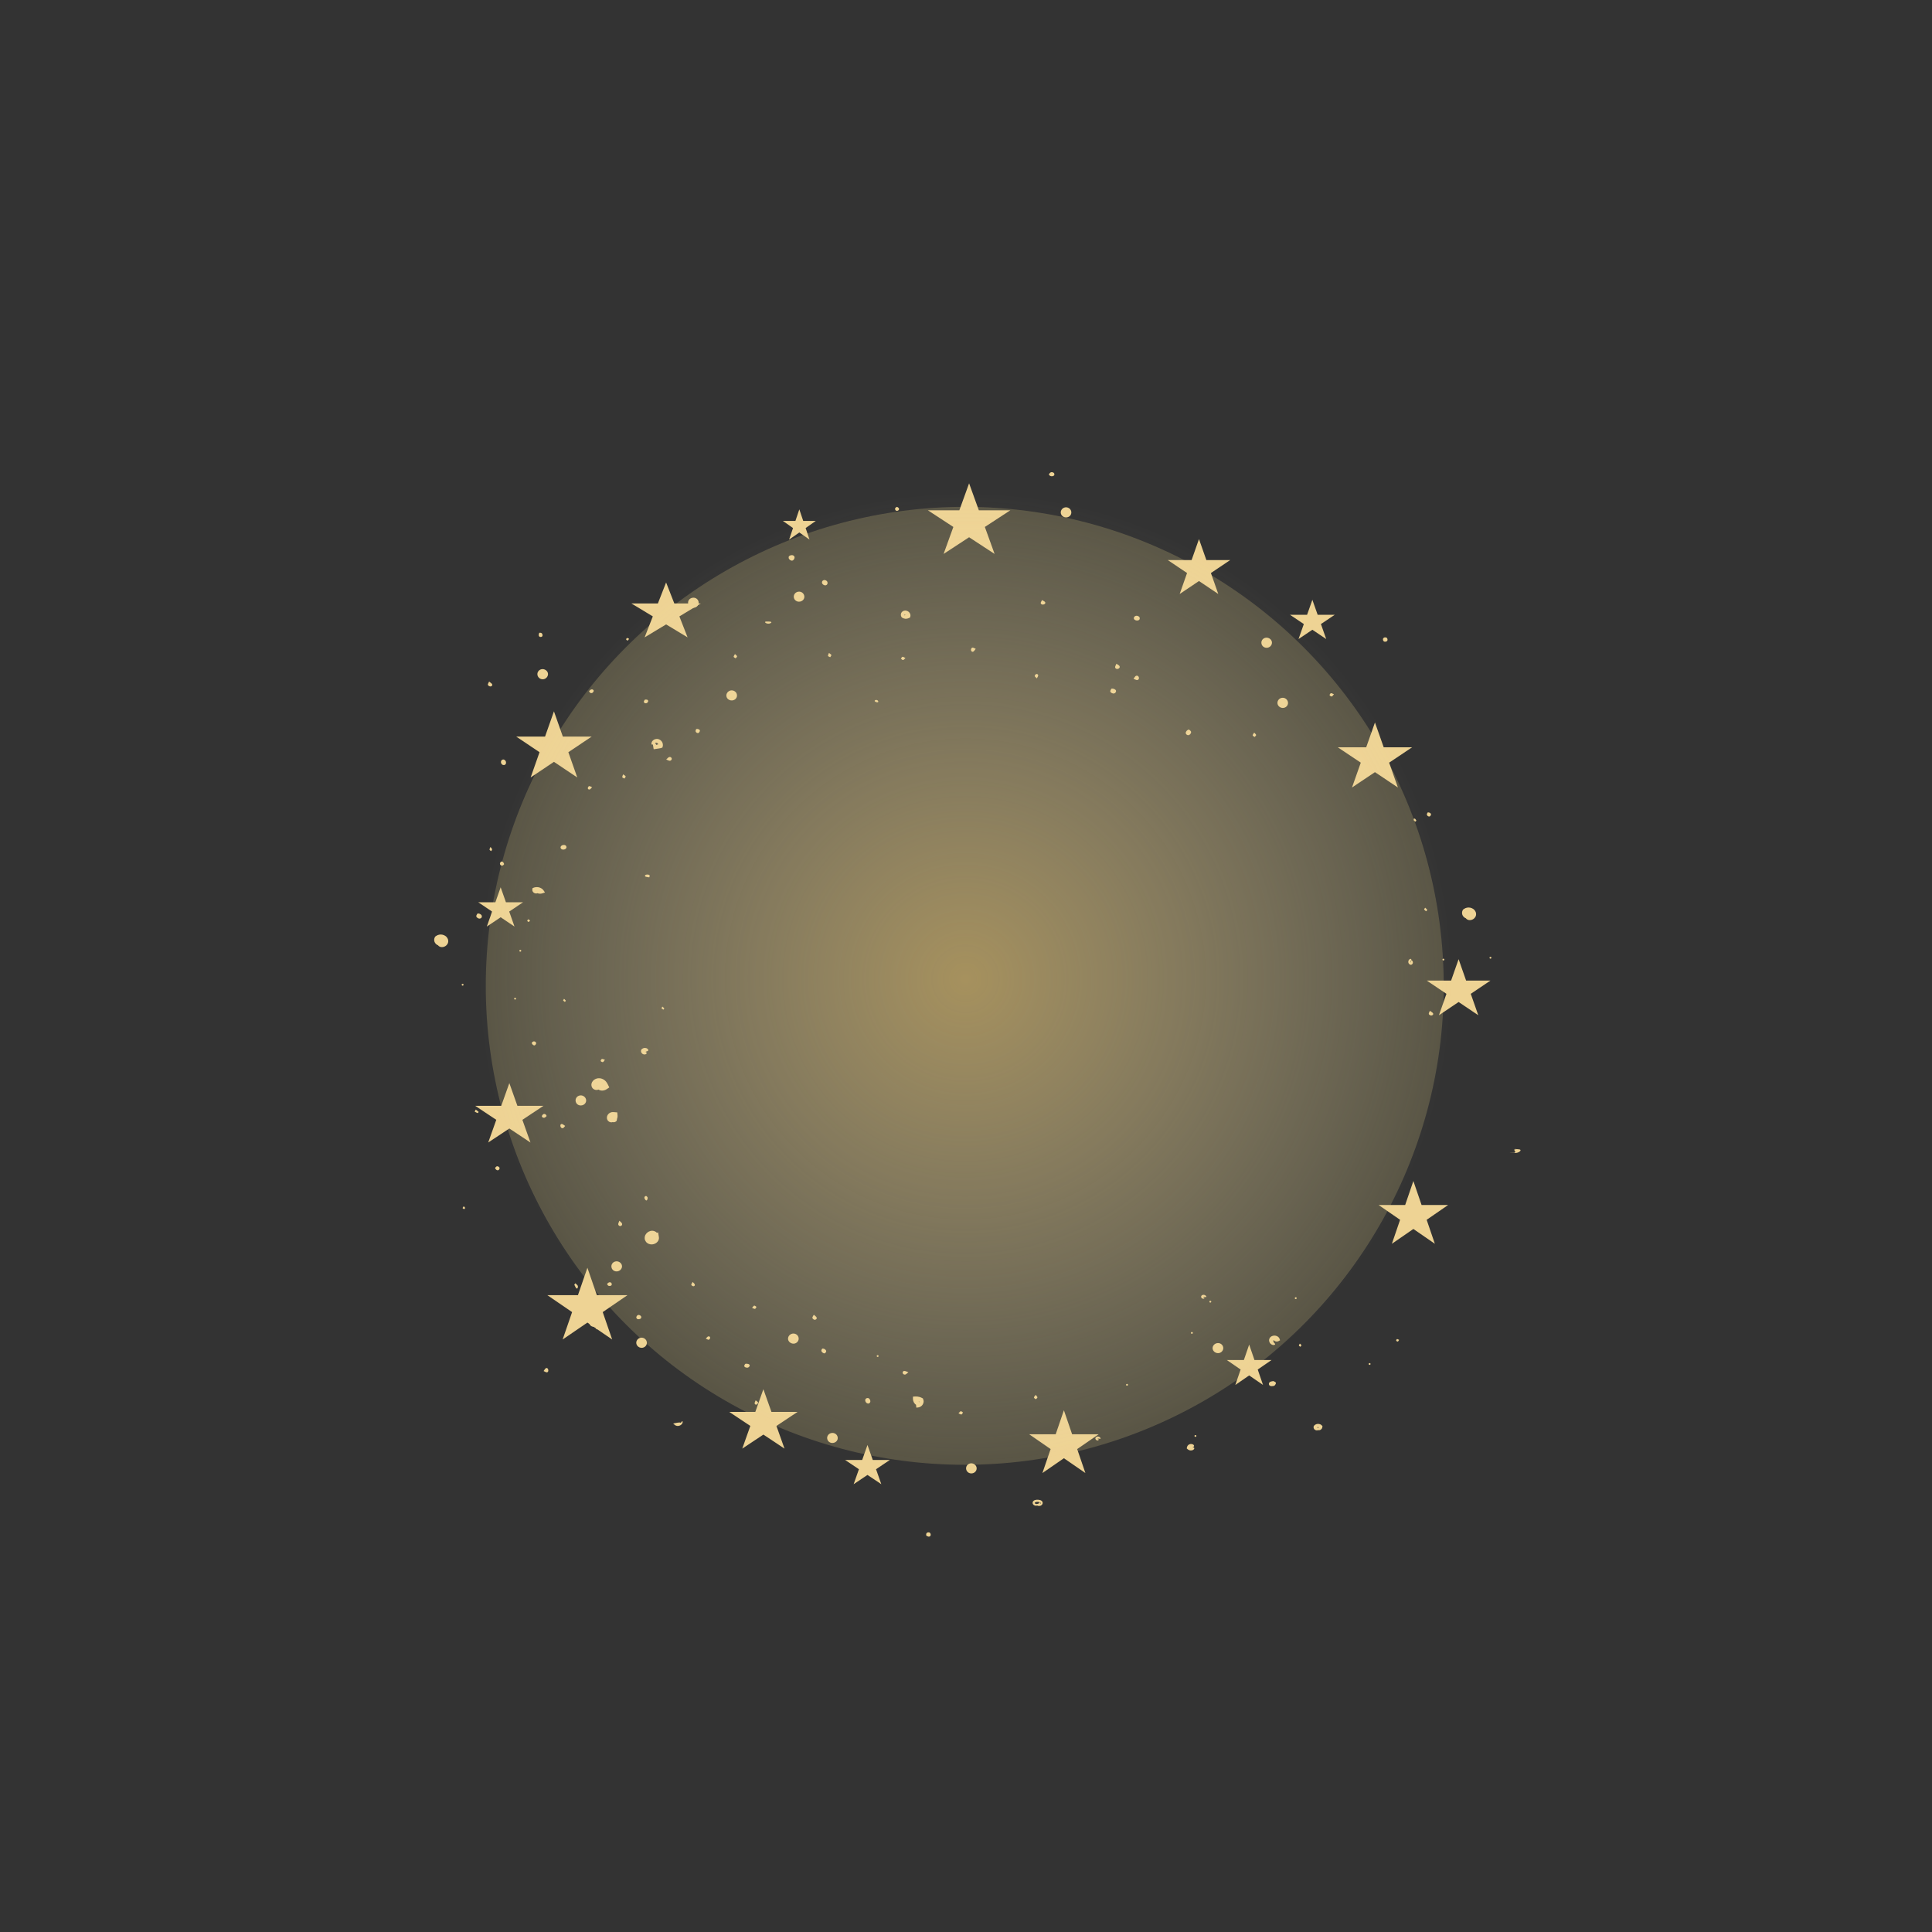 <svg width="1559" height="1559" viewBox="0 0 1559 1559" fill="none" xmlns="http://www.w3.org/2000/svg">
<rect x="0" y="0" width="1559" height="1559" fill="#333333" stroke="none"/>
<circle opacity="0.19" cx="778.5" cy="795.5" r="386.5" fill="#FFEB97"/>
<path d="M1008 1085L1012.27 1097.44H1026.07L1014.9 1105.12L1019.17 1117.56L1008 1109.88L996.832 1117.56L1001.1 1105.12L989.93 1097.44H1003.73L1008 1085Z" fill="#EED394"/>
<path d="M645 411L648.143 420.328H658.315L650.086 426.093L653.229 435.422L645 429.657L636.771 435.422L639.914 426.093L631.685 420.328H641.857L645 411Z" fill="#EED394"/>
<path d="M616 1121L622.511 1139.31H643.581L626.535 1150.63L633.046 1168.94L616 1157.62L598.954 1168.94L605.465 1150.63L588.419 1139.31H609.489L616 1121Z" fill="#EED394"/>
<path d="M1140.5 953L1147.12 972.348H1168.56L1151.22 984.305L1157.84 1003.65L1140.5 991.695L1123.16 1003.65L1129.78 984.305L1112.44 972.348H1133.88L1140.5 953Z" fill="#EED394"/>
<path d="M858.5 1138L865.123 1157.35H886.556L869.217 1169.3L875.84 1188.65L858.5 1176.7L841.16 1188.65L847.783 1169.3L830.444 1157.35H851.877L858.5 1138Z" fill="#EED394"/>
<path d="M967.5 435L973.45 451.929L992.703 451.929L977.127 462.392L983.076 479.321L967.5 468.858L951.924 479.321L957.873 462.392L942.297 451.929L961.55 451.929L967.5 435Z" fill="#EED394"/>
<path d="M1177 774L1183.06 791.275H1202.68L1186.81 801.951L1192.87 819.225L1177 808.549L1161.13 819.225L1167.19 801.951L1151.32 791.275H1170.94L1177 774Z" fill="#EED394"/>
<path d="M1109.5 583L1116.57 603.039L1139.46 603.039L1120.94 615.423L1128.02 635.461L1109.5 623.077L1090.98 635.461L1098.06 615.423L1079.54 603.039L1102.43 603.039L1109.5 583Z" fill="#EED394"/>
<path d="M782 390L789.858 411.766H815.287L794.714 425.218L802.572 446.984L782 433.532L761.428 446.984L769.286 425.218L748.713 411.766H774.142L782 390Z" fill="#EED394"/>
<path d="M537.5 470L544.123 486.929L565.556 486.929L548.217 497.392L554.84 514.321L537.5 503.858L520.16 514.321L526.783 497.392L509.444 486.929L530.877 486.929L537.5 470Z" fill="#EED394"/>
<path d="M700 1166L704.266 1178.09L718.07 1178.09L706.902 1185.57L711.168 1197.66L700 1190.18L688.832 1197.66L693.098 1185.57L681.93 1178.09L695.734 1178.09L700 1166Z" fill="#EED394"/>
<path d="M1059 484L1063.27 496.092L1077.07 496.092L1065.9 503.566L1070.17 515.658L1059 508.184L1047.83 515.658L1052.1 503.566L1040.93 496.092L1054.73 496.092L1059 484Z" fill="#EED394"/>
<path d="M474 1023L481.633 1045.11H506.336L486.351 1058.78L493.985 1080.89L474 1067.22L454.015 1080.89L461.649 1058.78L441.664 1045.11H466.367L474 1023Z" fill="#EED394"/>
<path d="M447 574L454.184 594.384H477.434L458.625 606.982L465.809 627.366L447 614.768L428.191 627.366L435.375 606.982L416.566 594.384H439.816L447 574Z" fill="#EED394"/>
<path d="M404 716L408.266 728.092L422.07 728.092L410.902 735.566L415.168 747.658L404 740.184L392.832 747.658L397.098 735.566L385.93 728.092L399.734 728.092L404 716Z" fill="#EED394"/>
<path d="M411 874L417.511 892.311H438.581L421.535 903.628L428.046 921.939L411 910.622L393.954 921.939L400.465 903.628L383.419 892.311H404.489L411 874Z" fill="#EED394"/>
<path d="M838.784 1211.84C838.905 1211.84 839.046 1212.11 839.207 1212.63C839.248 1212.72 839.288 1212.95 839.328 1213.18C839.349 1213.29 839.369 1213.43 839.389 1213.56C839.328 1213.66 839.187 1213.71 839.066 1213.81C838.482 1214.19 838.28 1214.34 837.736 1214.61C836.869 1215.11 834.893 1215.45 833.663 1213.92C833.018 1213.16 833.119 1211.81 833.986 1211.1C834.812 1210.41 835.719 1210.28 836.566 1210.2C837.433 1210.15 838.24 1210.24 839.026 1210.41C839.792 1210.59 840.8 1211.01 841.224 1211.98C841.647 1212.95 841.143 1213.92 840.619 1214.4C840.074 1214.92 839.369 1215.18 838.744 1215.22C837.514 1215.26 836.748 1214.82 836.264 1214.53C835.78 1214.23 835.558 1214 835.619 1213.9C835.679 1213.79 836.002 1213.81 836.526 1213.9C837.05 1213.98 837.836 1214.15 838.582 1214C839.248 1213.92 839.994 1213.01 839.671 1212.63C839.55 1212.19 837.937 1211.86 836.707 1211.96C836.082 1212 835.457 1212.17 835.215 1212.38C834.994 1212.55 834.933 1212.82 835.094 1213.05C835.478 1213.66 836.465 1213.77 837.272 1213.49C837.635 1213.39 838.219 1213.12 838.3 1213.14C838.421 1213.14 838.482 1213.08 838.461 1212.99C838.482 1212.91 838.502 1212.84 838.522 1212.68C838.603 1212.15 838.683 1211.86 838.824 1211.84H838.784Z" fill="#EED394"/>
<path d="M493.699 902.832C493.84 902.794 493.961 902.756 494.122 902.718C494.183 902.699 494.243 902.68 494.324 902.641C494.324 902.641 494.385 902.603 494.445 902.527C494.506 902.451 494.506 902.336 494.506 902.413C494.485 902.489 494.626 902.718 494.606 902.68L492.328 903.519C491.804 902.966 491.38 902.26 491.118 901.459L494.647 901.993C494.647 901.993 494.647 902.107 494.687 902.184C494.747 902.336 494.868 902.413 494.788 902.355C494.727 902.279 494.526 902.298 494.425 902.203C494.284 902.393 494.788 902.012 494.727 902.012C494.727 902.012 494.667 902.241 494.687 902.336C494.566 902.641 495.131 903.061 495.252 903.5C495.372 903.958 495.695 904.396 495.131 904.949C494.727 905.426 493.8 905.808 492.691 905.598C492.126 905.484 491.522 905.236 490.937 904.721C490.655 904.473 490.372 904.129 490.171 903.729C490.11 903.633 490.07 903.519 490.03 903.404L489.969 903.233L489.929 903.156V903.118L489.888 902.908L489.828 902.794C489.828 902.775 489.828 902.794 489.808 902.737L489.768 902.489C489.647 901.23 489.909 900.467 490.413 899.609C490.917 898.826 491.663 898.14 492.731 897.701C493.397 897.434 494.183 897.3 494.949 897.377L498.094 897.625L498.336 900.181C498.417 901.02 498.296 901.821 497.994 902.508L497.59 904.473C496.582 905.617 495.272 905.674 494.606 905.503C493.86 905.312 493.397 904.892 493.135 904.473C492.61 903.519 493.195 902.928 493.719 902.832H493.699Z" fill="#EED394"/>
<path d="M483.699 876.758C484.122 876.872 484.646 877.483 483.941 878.493C483.175 879.409 481.481 879.924 479.687 879.199C479.223 879.008 478.759 878.703 478.295 878.246C478.074 877.978 477.892 877.788 477.67 877.33C477.57 877.101 477.469 876.853 477.408 876.605C477.348 876.395 477.348 876.433 477.307 876.338C476.985 874.831 477.469 873.458 478.336 872.37C479.203 871.302 480.332 870.635 481.642 870.272C482.368 870.101 482.892 869.986 483.981 870.081L484.263 870.12H484.324L484.646 870.177L484.888 870.234C485.211 870.31 485.533 870.406 485.856 870.52C488.538 871.607 489.646 873.42 490.332 874.812L491.663 877.463L489.727 878.799C486.763 880.821 483.779 880 482.59 878.951L481.541 878.093C481.239 877.54 481.4 876.529 481.824 876.147C482.207 875.747 482.57 875.67 482.832 875.613C483.376 875.556 483.779 875.689 484.122 875.937C484.485 876.185 484.606 876.643 484.485 876.891C484.344 876.967 484.183 877.025 484.021 877.063C483.9 877.082 483.558 877.12 483.719 877.025C483.759 877.063 483.759 877.025 483.699 877.158C483.638 877.292 483.699 877.54 483.658 877.406C483.638 877.349 483.558 877.215 483.457 877.158C483.356 877.101 483.356 877.158 483.517 877.082L483.759 875.594C484.485 875.213 485.191 874.507 485.211 874.049L484.586 878.036C483.961 877.406 483.235 876.948 483.114 876.948H483.094L483.437 876.033L483.376 876.071C483.296 876.109 483.175 876.147 483.134 876.185C483.376 876.414 483.255 876.567 483.316 876.643C483.376 876.815 483.235 876.395 482.872 876.09C482.711 875.957 482.509 875.861 482.429 875.823H482.348H482.388C482.126 875.766 482.973 875.957 481.783 875.689V875.804C481.743 875.976 482.247 875.537 482.388 875.346C482.55 875.06 482.388 875.365 482.388 875.556C482.368 875.88 482.469 876.185 482.55 876.3C482.59 876.357 482.55 876.319 482.65 876.395C482.731 876.472 482.852 876.529 482.973 876.548C483.195 876.624 483.477 876.643 483.699 876.739V876.758Z" fill="#EED394"/>
<path d="M526.925 999.371C527.066 999.657 527.046 1000.06 526.643 1000.42C526.26 1000.78 525.453 1001.13 524.304 1000.86L521.38 1000.17L524.788 997.52C525.574 996.91 526.663 996.3 527.994 995.727L531.058 994.411L531.703 998.398C531.905 999.6 531.421 1001.05 530.594 1001.98C529.768 1002.94 528.74 1003.55 527.55 1003.91C526.381 1004.23 524.909 1004.35 523.276 1003.62C522.933 1003.49 522.368 1003.15 521.925 1002.73C521.622 1002.46 521.683 1002.5 521.602 1002.42L521.522 1002.35L521.481 1002.31H521.461L521.219 1002V1001.96C520.675 1001.24 520.292 1000.34 520.231 999.485C520.07 997.158 521.118 995.651 522.389 994.564C523.659 993.515 525.735 992.714 527.933 993.419C529.627 993.953 530.897 995.403 531.26 996.681C531.643 997.959 531.461 998.97 531.199 999.771C530.635 1001.35 529.606 1002.19 528.78 1002.56C527.913 1002.92 527.288 1002.77 526.985 1002.4C526.381 1001.66 526.602 1000.27 526.038 999.161C525.977 999.047 525.897 998.932 525.816 998.875C525.776 998.799 525.514 998.875 525.937 998.741C526.219 998.627 526.32 998.551 526.36 998.512C526.3 998.57 526.36 998.512 526.26 998.646C526.219 998.703 526.199 998.741 526.199 998.779V998.799C526.098 998.913 527.006 997.883 526.623 998.322L526.562 998.283L526.441 998.207L526.32 998.131C526.32 998.131 526.34 998.169 526.36 998.169C526.401 998.207 526.481 998.188 526.481 998.226C526.481 998.322 526.481 998.379 526.542 998.531C526.623 998.779 526.824 999.066 526.925 999.161C527.026 999.275 527.026 999.218 526.784 999.104C526.562 998.989 526.159 998.913 525.937 998.932C525.715 998.97 525.796 998.97 525.856 998.932C525.655 998.703 525.977 999.218 525.897 999.085C525.877 998.989 525.776 998.951 525.856 998.875C526.018 998.646 526.018 997.959 525.957 997.845C525.897 997.711 526.038 998.112 526.381 998.379C526.703 998.665 527.006 998.646 526.744 998.646L529.365 1001.35C527.893 1001.39 526.643 1001.28 525.655 1001.07L526.119 997.788C526.038 997.921 526.119 998.341 526.34 998.57C526.542 998.856 526.804 999.085 526.945 999.39L526.925 999.371Z" fill="#EED394"/>
<path d="M356.822 757.748C357.144 757.5 357.668 757.404 358.233 757.862C358.777 758.32 359.221 759.35 358.818 760.609C358.616 761.219 358.193 761.944 357.285 762.497C357.104 762.631 356.58 762.821 356.358 762.898L356.217 762.974H356.176V762.993L355.894 763.031L355.672 763.069C355.047 763.165 354.382 763.069 353.797 762.898C352.588 762.516 351.66 761.791 351.015 760.761C350.39 759.769 350.007 758.148 350.793 756.527L351.116 755.84L351.922 755.249C353.475 754.142 355.39 753.875 357.063 754.238C358.777 754.657 360.41 755.535 361.378 757.709C361.62 758.224 361.862 759.636 361.58 760.513C361.338 761.486 360.834 762.192 360.31 762.726C359.241 763.775 357.991 764.233 356.66 764.271C355.33 764.309 353.999 763.623 353.495 762.821L353.071 762.326C353.112 761.238 353.434 760.456 354.1 760.113C354.765 759.769 355.652 759.922 356.64 760.475L355.955 760.246C355.773 760.475 355.995 760.285 355.894 759.846C355.834 759.369 355.491 759.121 355.813 759.426C356.055 759.731 357.063 759.731 356.116 759.693C356.156 759.884 355.894 759.884 355.753 760.132C355.592 760.323 355.511 760.552 355.511 760.571C355.551 760.666 355.491 759.96 355.309 759.827L355.188 758.606C355.188 758.606 355.652 758.644 355.773 758.549C355.914 758.453 355.652 758.625 355.551 758.854C355.511 758.949 355.491 759.045 355.491 759.026C355.269 759.064 355.471 759.026 355.43 759.026L355.572 758.987C355.572 758.987 355.451 758.987 355.451 758.93C355.39 758.778 355.168 758.606 355.108 758.587C354.926 758.549 355.572 758.701 355.854 758.511C356.217 758.358 356.459 757.996 356.801 757.748H356.822Z" fill="#EED394"/>
<path d="M434.119 719.426C434.22 719.541 434.24 719.75 433.978 719.998C433.716 720.227 433.172 720.456 432.486 720.304C432.143 720.227 431.76 720.056 431.418 719.693C431.337 719.617 431.236 719.483 431.155 719.331C431.055 719.102 431.095 719.274 430.994 719.007C430.914 718.739 430.873 718.415 430.914 718.129C430.994 717.538 431.317 716.985 431.801 716.565C432.285 716.164 433.091 715.821 434.039 716.012L434.502 716.107L434.885 716.565C435.45 717.252 435.571 718.148 435.369 718.873C435.127 719.617 434.764 720.361 433.535 720.838C433.212 720.971 432.486 721.048 432.022 720.933C431.498 720.838 431.055 720.609 430.692 720.323C429.966 719.77 429.361 718.816 429.563 717.595L429.724 716.679L430.651 716.317C431.095 716.145 431.559 715.993 432.043 715.935C434.845 715.478 437.426 716.756 438.635 718.511L439.765 720.151L438.091 720.761C436.135 721.467 434.442 721.124 433.474 720.666C432.486 720.17 432.164 719.598 432.325 719.35C432.607 718.778 434.764 719.331 436.72 718.091L436.176 720.342C435.41 719.636 434.018 719.14 432.728 719.369C432.506 719.407 432.305 719.464 432.123 719.522L432.446 718.11C432.446 718.11 432.93 717.957 432.829 717.976C432.768 717.976 432.607 718.472 432.748 718.32C432.627 718.244 432.365 717.996 432.406 718.072C432.466 718.11 432.829 718.072 432.809 718.034L433.393 718.377C433.393 718.377 433.454 718.72 433.494 718.739C433.454 718.72 433.434 718.701 433.232 718.644C433.151 718.644 433.111 718.644 433.111 718.644C433.091 718.53 433.151 718.797 433.151 718.682C433.151 718.644 433.192 718.587 433.151 718.606C433.091 718.644 433.111 718.739 433.151 718.835C433.373 719.235 433.837 719.293 434.059 719.502L434.119 719.426Z" fill="#EED394"/>
<path d="M526.237 600.914C525.995 600.914 525.713 600.609 525.692 599.96C525.672 599.331 525.954 598.339 526.882 597.5C527.729 596.68 529.442 595.878 531.378 596.47C532.305 596.737 533.132 597.309 533.757 598.034C534.06 598.415 534.322 598.797 534.543 599.293C534.765 599.903 534.947 600.571 534.926 601.219C534.926 601.677 534.826 602.116 534.705 602.536L534.543 603.184L533.939 603.432L533.334 603.661L532.628 603.795C532.265 603.852 531.902 603.928 531.559 603.985C530.108 604.214 528.737 604.405 527.487 604.596C527.225 603.337 526.983 602.04 526.922 601.353C526.882 600.8 526.882 600.304 526.922 599.884C526.983 599.045 527.144 598.549 527.467 598.473C527.789 598.396 528.192 598.759 528.656 599.465C528.878 599.808 529.14 600.247 529.382 600.762C529.604 601.162 529.684 601.067 529.785 601.124C529.886 601.067 529.947 601.01 529.987 600.971V600.933C529.987 600.933 530.047 600.914 530.188 600.876L530.854 600.704L531.176 600.628V600.59C531.136 600.456 531.035 600.285 530.934 600.151C530.733 599.884 530.491 599.655 530.249 599.522C529.805 599.236 529.12 599.274 528.515 599.522C527.265 599.98 526.821 600.971 526.297 600.971L526.237 600.914Z" fill="#EED394"/>
<path d="M743.079 1134.1C743.079 1134.44 741.99 1134.86 740.296 1134.19C739.47 1133.85 738.542 1133.24 737.817 1132.25C737.675 1132.07 737.373 1131.6 737.212 1131.18C737.03 1130.76 736.869 1130.3 736.788 1129.84C736.627 1128.93 736.687 1128.03 736.708 1127C737.817 1126.94 738.865 1126.79 740.175 1126.92C741.688 1127.12 742.252 1127.32 743.059 1127.63C743.563 1127.84 744.188 1128.16 744.732 1128.45C744.934 1128.97 745.115 1129.46 745.236 1129.98C745.337 1130.53 745.337 1131.03 745.276 1131.39C745.176 1132.17 744.873 1132.88 744.49 1133.49C743.704 1134.69 742.373 1135.53 741.022 1135.7L739.429 1135.89L739.268 1134.65C738.845 1131.22 740.438 1129.39 740.921 1129.63C741.526 1129.82 741.244 1131.71 742.151 1134L740.397 1132.95C740.8 1132.78 741.204 1132.42 741.466 1131.88C741.587 1131.62 741.667 1131.33 741.667 1131.06C741.667 1130.72 741.647 1130.93 741.647 1130.87C741.627 1130.87 741.688 1130.89 741.587 1130.85C740.095 1130.36 740.74 1130.55 740.458 1130.43C740.397 1130.45 740.196 1130.42 740.337 1130.83C740.619 1131.5 741.042 1132.06 741.466 1132.48C742.292 1133.33 743.099 1133.7 743.059 1134.1H743.079Z" fill="#EED394"/>
<path d="M480.05 1069.95C480.09 1070.18 479.828 1070.48 479.163 1070.58C478.518 1070.67 477.51 1070.48 476.602 1069.68C476.159 1069.28 475.735 1068.75 475.514 1068.02C475.292 1067.3 475.292 1066.36 475.675 1065.54C476.058 1064.72 476.723 1064.02 477.57 1063.58C478.457 1063.14 479.324 1062.83 480.675 1063.04C480.998 1063.1 481.3 1063.2 481.602 1063.31L482.046 1063.48C482.167 1063.58 482.248 1063.71 482.348 1063.81C482.53 1064.03 482.772 1064.26 482.913 1064.49C483.034 1064.7 483.135 1064.84 483.235 1065.01C483.619 1065.67 483.84 1066.36 483.961 1067.03C484.223 1068.36 484.022 1069.57 483.659 1070.48C482.893 1072.35 481.623 1072.92 481.28 1072.64C480.856 1072.33 481.179 1071.36 481.098 1070C481.058 1069.34 480.957 1068.56 480.655 1067.79C480.514 1067.41 480.332 1067.03 480.09 1066.69C480.03 1066.61 479.949 1066.49 479.909 1066.46C479.909 1066.46 479.506 1066.46 479.324 1066.59C479.062 1066.69 478.881 1066.86 478.76 1066.99C478.518 1067.22 478.437 1067.68 478.659 1068.17C479.042 1069.18 479.989 1069.51 480.09 1069.99L480.05 1069.95Z" fill="#EED394"/>
<path d="M1028.95 1084.62C1028.99 1084.82 1028.79 1085.15 1028.25 1085.28C1027.72 1085.44 1026.82 1085.38 1025.97 1084.84C1025.14 1084.33 1024.28 1083.39 1024.09 1081.93C1024.01 1081.2 1024.17 1080.34 1024.66 1079.6C1025.14 1078.85 1025.93 1078.28 1026.76 1078.02C1029.11 1077.19 1031.78 1078.3 1032.5 1080.29L1032.94 1081.49L1032.08 1082C1030.44 1082.97 1028.97 1082.46 1028.33 1081.96C1027.62 1081.41 1027.62 1080.86 1027.86 1080.67C1028.11 1080.46 1028.53 1080.49 1028.99 1080.4C1029.44 1080.32 1030.02 1080.06 1030.12 1079.75L1029.7 1081.47C1029.52 1081.35 1029.36 1081.26 1029.03 1081.2C1028.73 1081.14 1028.31 1081.16 1028.05 1081.26C1027.68 1081.43 1027.62 1081.45 1027.5 1081.77C1027.4 1082.1 1027.54 1082.61 1027.74 1082.99C1028.11 1083.78 1028.85 1084.1 1028.97 1084.58L1028.95 1084.62Z" fill="#EED394"/>
<path d="M963.565 1168.28C963.887 1168.58 963.787 1169.38 962.779 1169.98C961.851 1170.55 959.916 1170.78 958.343 1169.42L957.617 1168.79L957.799 1167.93L957.879 1167.57C958.222 1166.27 959.311 1165.57 960.158 1165.34C961.024 1165.09 961.851 1165.21 962.476 1165.47C963.807 1166.12 963.686 1167.13 963.283 1167.32C962.859 1167.57 962.254 1167.57 961.932 1167.88C961.77 1168.01 961.569 1168.14 961.468 1168.3C961.408 1168.35 961.387 1168.43 961.387 1168.45C961.347 1168.41 961.145 1168.3 961.206 1168.34L960.903 1166.89C961.105 1167.11 961.609 1167.44 962.133 1167.61C962.637 1167.82 963.222 1167.9 963.565 1168.24V1168.28Z" fill="#EED394"/>
<path d="M1064.15 1152.81C1064.33 1152.94 1064.44 1153.27 1064.11 1153.67C1063.79 1154.07 1063 1154.35 1062.16 1154.18C1061.73 1154.11 1061.27 1153.93 1060.83 1153.55C1060.6 1153.36 1060.38 1153.09 1060.24 1152.81C1060.12 1152.56 1060.02 1152.27 1059.98 1151.97C1059.92 1151.38 1059.98 1150.84 1060.58 1150.23C1061.11 1149.64 1062.1 1149.11 1063.31 1148.99C1064.33 1148.96 1065.26 1149.22 1065.87 1149.6C1066.49 1149.99 1066.79 1150.44 1067.18 1150.84C1067.12 1151.66 1066.87 1152.66 1066.29 1153.19C1065.75 1153.78 1065.1 1154.03 1064.62 1154.09C1063.55 1154.22 1063.06 1153.69 1063.14 1153.34C1063.21 1152.96 1063.55 1152.66 1063.69 1152.26C1063.93 1151.82 1063.71 1151.53 1063.55 1151.53C1063.45 1151.53 1063.45 1151.53 1063.45 1151.55C1063.45 1151.55 1063.43 1151.51 1063.31 1151.55C1063.29 1151.55 1063.27 1151.59 1063.25 1151.61H1063.23C1062.74 1151.86 1063.08 1151.68 1062.98 1151.74H1063.02C1063.02 1151.74 1063.14 1151.65 1063.16 1151.63C1063.12 1151.66 1063.14 1151.78 1063.16 1151.87C1063.25 1152.06 1063.35 1152.27 1063.53 1152.41C1063.71 1152.56 1063.99 1152.6 1064.19 1152.77L1064.15 1152.81Z" fill="#EED394"/>
<path d="M1226.94 927.915C1227.16 928.335 1226.72 929.098 1225.51 929.709C1224.92 930.014 1224.14 930.262 1223.25 930.376C1221.9 930.548 1220.16 930.204 1218.71 929.899C1218.11 929.785 1217.85 929.67 1220.59 930.128C1221.23 930.128 1222.1 930.624 1222.81 929.651C1222.97 929.537 1223.21 929.232 1223.31 929.27H1223.65L1224.2 929.155C1224.56 929.117 1224.62 929.003 1224.92 929.155C1225.02 929.213 1225.24 929.365 1225.24 929.327L1225.29 929.27C1225 929.384 1225 929.67 1224.1 929.823C1223.37 929.842 1223.07 929.613 1222.83 929.441C1222.36 929.079 1222.14 928.698 1222.04 928.202C1221.88 927.667 1222.4 927.057 1222.72 927.095C1222.91 927.152 1223.03 927.267 1223.09 927.381C1223.17 927.515 1223.17 927.667 1223.13 927.839C1223.21 927.896 1223.05 927.668 1223.11 927.744C1223.07 927.744 1223.25 927.763 1223.45 927.687C1223.71 927.553 1223.69 927.553 1223.77 927.534C1223.83 927.534 1223.91 927.515 1223.95 927.477C1224.01 927.4 1223.91 927.572 1223.85 927.744C1223.81 927.896 1223.77 928.087 1223.79 928.182C1223.79 928.202 1223.79 928.24 1223.79 928.259V928.278C1223.03 926.466 1223.57 927.782 1223.41 927.362H1223.37C1223.37 927.362 1223.27 927.42 1223.29 927.381C1223.29 927.343 1223.29 927.305 1223.29 927.286C1222.97 927.038 1223.05 927.095 1223.07 927.076C1223.09 927.076 1222.95 927.133 1223.13 927.21C1223.77 927.267 1224.36 927.305 1224.86 927.362C1225.89 927.439 1226.7 927.515 1226.92 927.954L1226.94 927.915Z" fill="#EED394"/>
<path d="M521.622 849.269C521.804 849.422 521.925 849.67 521.784 850.013C521.643 850.356 521.179 850.738 520.513 850.833C519.868 850.948 519.102 850.833 518.396 850.318C518.054 850.07 517.691 849.727 517.449 849.174C517.207 848.64 517.146 847.934 517.388 847.305L517.53 846.923L517.792 846.675L518.013 846.484C519.606 845.187 521.501 845.55 522.348 846.198C523.276 846.885 523.235 847.705 522.852 847.972C522.449 848.277 521.884 848.315 521.441 848.525C520.997 848.678 520.574 848.964 520.473 849.098H520.453L520.251 848.277C520.11 848.239 520.171 848.277 520.332 848.22C520.433 848.22 520.796 847.915 520.695 848.029C520.655 848.125 520.695 848.296 520.755 848.449C520.755 848.83 521.239 849.04 521.663 849.307L521.622 849.269Z" fill="#EED394"/>
<path d="M729.308 498.559C729.187 498.75 728.824 498.883 728.28 498.616C727.756 498.349 727.131 497.644 726.97 496.614C726.808 495.66 727.03 494.096 728.703 493.142C729.53 492.703 730.518 492.551 731.506 492.818C732.534 493.085 733.462 493.733 734.026 494.573C734.45 495.164 734.671 495.832 734.692 496.461C734.732 497.071 734.51 497.701 734.409 498.216C733.159 498.979 731.728 499.418 730.397 499.284C729.449 499.17 728.703 498.845 728.159 498.464C727.07 497.682 726.929 496.862 727.232 496.614C727.554 496.347 728.199 496.499 729.026 496.518C729.449 496.518 729.913 496.518 730.397 496.404C730.518 496.308 730.538 496.194 730.498 496.137C730.458 496.079 730.397 496.079 730.397 496.079C730.599 496.137 729.994 495.564 729.55 496.594C729.167 497.377 729.49 498.082 729.288 498.521L729.308 498.559Z" fill="#EED394"/>
<path d="M705.839 565.816C705.718 565.625 705.759 565.32 706.101 565.072C706.424 564.824 707.029 564.709 707.614 564.9C708.198 565.091 708.601 565.53 708.682 565.93C708.783 566.331 708.622 566.598 708.4 566.674C707.896 566.789 707.412 566.674 707.009 566.56C706.626 566.407 706.162 566.216 705.839 565.835V565.816Z" fill="#EED394"/>
<path d="M886.308 1161.33C886.429 1161.33 886.591 1161.41 886.591 1161.7C886.671 1162.04 885.966 1162.46 885.522 1162.35C885.119 1162.35 884.433 1162 884.091 1161.45C883.728 1160.9 883.849 1160.06 884.534 1159.58C884.877 1159.35 885.24 1159.2 885.683 1159.16C886.006 1159.16 886.288 1159.18 886.55 1159.27C887.034 1159.43 887.377 1159.68 887.639 1159.9C888.123 1160.38 888.184 1160.84 888.002 1160.97C887.8 1161.12 887.438 1161.03 886.954 1160.93C886.712 1160.88 886.45 1160.84 886.208 1160.84C886.087 1160.84 885.986 1160.84 885.885 1160.86C885.905 1160.82 885.663 1160.86 885.865 1161.12C885.865 1161.12 885.905 1161.18 885.905 1161.2V1161.39C886.026 1161.51 885.885 1161.39 885.946 1161.43C886.067 1161.43 886.187 1161.32 886.329 1161.33H886.308Z" fill="#EED394"/>
<path d="M549.183 1148.08C549.304 1148.46 547.651 1149.24 545.292 1149.97L545.635 1148.52C545.897 1148.69 546.199 1148.82 546.582 1148.88C547.732 1149.05 548.921 1148.46 549.486 1147.92C550.111 1147.37 550.252 1146.76 550.534 1146.76C550.736 1146.72 551.159 1147.49 550.554 1148.63C549.99 1149.68 548.397 1150.88 546.28 1150.61C545.595 1150.52 544.949 1150.21 544.465 1149.79L543.195 1148.71L544.808 1148.36C547.207 1147.85 549.062 1147.71 549.163 1148.1L549.183 1148.08Z" fill="#EED394"/>
<path d="M617.39 501.858C617.632 501.419 618.721 501.515 619.93 501.534C621.14 501.591 622.229 501.572 622.43 502.011C622.652 502.43 621.543 503.327 619.87 503.269C618.197 503.212 617.148 502.258 617.39 501.858Z" fill="#EED394"/>
<path d="M971.633 1046.98C971.754 1046.98 971.915 1047.06 971.915 1047.34C971.996 1047.69 971.29 1048.11 970.846 1047.99C970.443 1047.99 969.758 1047.65 969.415 1047.1C969.052 1046.54 969.173 1045.7 969.858 1045.23C970.201 1045 970.564 1044.84 971.008 1044.81C971.33 1044.81 971.613 1044.83 971.875 1044.92C972.359 1045.07 972.721 1045.32 972.963 1045.55C973.447 1046.03 973.508 1046.49 973.326 1046.62C973.125 1046.77 972.762 1046.68 972.278 1046.58C972.036 1046.52 971.774 1046.49 971.532 1046.49C971.411 1046.49 971.31 1046.49 971.209 1046.5C971.23 1046.47 970.988 1046.5 971.189 1046.77L971.23 1046.83V1047.02C971.35 1047.13 971.209 1047.02 971.27 1047.06C971.391 1047.06 971.512 1046.94 971.653 1046.96L971.633 1046.98Z" fill="#EED394"/>
<path d="M909.271 1116.74C909.695 1116.66 910.098 1116.91 910.178 1117.29C910.259 1117.69 909.997 1118.07 909.594 1118.15C909.17 1118.23 908.767 1117.98 908.686 1117.6C908.606 1117.2 908.868 1116.81 909.271 1116.74Z" fill="#EED394"/>
<path d="M964.474 1158.02C964.898 1157.94 965.301 1158.19 965.382 1158.57C965.462 1158.97 965.2 1159.35 964.797 1159.43C964.373 1159.5 963.97 1159.26 963.89 1158.87C963.809 1158.47 964.071 1158.09 964.474 1158.02Z" fill="#EED394"/>
<path d="M961.611 1074.85C962.034 1074.77 962.438 1075.02 962.518 1075.4C962.599 1075.8 962.337 1076.18 961.934 1076.26C961.51 1076.34 961.107 1076.09 961.026 1075.71C960.946 1075.31 961.208 1074.93 961.611 1074.85Z" fill="#EED394"/>
<path d="M976.49 1049.67C976.913 1049.59 977.317 1049.84 977.397 1050.22C977.478 1050.62 977.216 1051.01 976.813 1051.08C976.409 1051.16 975.986 1050.91 975.905 1050.53C975.825 1050.13 976.087 1049.75 976.49 1049.67Z" fill="#EED394"/>
<path d="M708.056 1093.54C708.48 1093.47 708.883 1093.71 708.964 1094.1C709.044 1094.5 708.782 1094.88 708.379 1094.95C707.955 1095.03 707.552 1094.78 707.472 1094.4C707.391 1094 707.653 1093.62 708.056 1093.54Z" fill="#EED394"/>
<path d="M1045.42 1046.83C1045.85 1046.75 1046.25 1047 1046.33 1047.38C1046.41 1047.78 1046.15 1048.16 1045.75 1048.24C1045.32 1048.32 1044.92 1048.07 1044.84 1047.69C1044.76 1047.29 1045.02 1046.9 1045.42 1046.83Z" fill="#EED394"/>
<path d="M1105.02 1099.93C1105.44 1099.86 1105.85 1100.11 1105.93 1100.49C1106.01 1100.89 1105.75 1101.27 1105.34 1101.35C1104.92 1101.42 1104.52 1101.17 1104.44 1100.79C1104.36 1100.39 1104.62 1100.01 1105.02 1099.93Z" fill="#EED394"/>
<path d="M373.15 793.914C373.573 793.838 373.977 794.086 374.057 794.467C374.138 794.868 373.876 795.249 373.473 795.326C373.069 795.402 372.646 795.154 372.565 794.773C372.485 794.372 372.747 793.99 373.15 793.914Z" fill="#EED394"/>
<path d="M415.49 805.149C415.913 805.072 416.317 805.32 416.397 805.702C416.478 806.102 416.216 806.484 415.812 806.56C415.389 806.636 414.986 806.388 414.905 806.007C414.825 805.606 415.087 805.225 415.49 805.149Z" fill="#EED394"/>
<path d="M419.685 766.504C420.109 766.428 420.512 766.676 420.592 767.057C420.673 767.458 420.411 767.839 420.008 767.916C419.584 767.992 419.181 767.744 419.101 767.362C419.02 766.962 419.282 766.58 419.685 766.504Z" fill="#EED394"/>
<path d="M513.498 1084.25C513.074 1082.12 514.566 1079.98 516.784 1079.5C519.143 1079.01 521.441 1080.48 521.905 1082.79C522.349 1084.96 520.917 1087.06 518.659 1087.52C516.32 1088.01 513.941 1086.49 513.498 1084.25Z" fill="#EED394"/>
<path d="M859.209 409.48C861.427 408.945 863.725 410.243 864.33 412.36C864.996 414.668 863.665 416.862 861.286 417.415C859.048 417.949 856.749 416.69 856.124 414.573C855.459 412.379 856.891 410.033 859.209 409.48Z" fill="#EED394"/>
<path d="M438.656 548.076C436.277 548.477 434.059 546.913 433.676 544.586C433.334 542.411 434.886 540.351 437.124 539.989C439.362 539.626 441.66 541.095 442.124 543.174C442.608 545.349 440.955 547.695 438.656 548.076Z" fill="#EED394"/>
<path d="M782.836 1180.89C785.033 1180.41 787.352 1181.75 787.957 1183.83C788.582 1186.06 787.17 1188.33 784.791 1188.84C782.513 1189.34 780.316 1188.08 779.711 1185.92C779.086 1183.65 780.497 1181.4 782.836 1180.89Z" fill="#EED394"/>
<path d="M1034.37 563.109C1036.75 562.746 1038.95 564.311 1039.31 566.638C1039.66 568.812 1038.08 570.872 1035.83 571.216C1033.45 571.578 1031.15 569.957 1030.85 567.706C1030.54 565.55 1032.16 563.452 1034.37 563.109Z" fill="#EED394"/>
<path d="M1021.09 514.658C1023.39 514.143 1025.85 515.65 1026.31 517.843C1026.75 519.961 1025.3 522.116 1023.08 522.612C1020.81 523.127 1018.61 521.868 1018 519.713C1017.38 517.424 1018.73 515.173 1021.09 514.658Z" fill="#EED394"/>
<path d="M675.941 1159.68C676.365 1161.98 674.772 1164.01 672.292 1164.35C669.973 1164.65 667.917 1163.22 667.514 1161.01C667.131 1158.86 668.602 1156.79 670.881 1156.36C673.26 1155.9 675.538 1157.39 675.941 1159.68Z" fill="#EED394"/>
<path d="M986.976 1086.85C987.561 1089.1 986.069 1091.35 983.71 1091.83C981.492 1092.26 979.174 1090.89 978.609 1088.81C978.024 1086.64 979.557 1084.35 981.936 1083.87C984.234 1083.4 986.412 1084.69 986.976 1086.87V1086.85Z" fill="#EED394"/>
<path d="M643.965 477.481C646.344 477.042 648.602 478.53 649.005 480.838C649.388 483.051 647.957 484.996 645.618 485.435C643.179 485.893 640.981 484.443 640.578 482.116C640.215 479.961 641.707 477.901 643.985 477.481H643.965Z" fill="#EED394"/>
<path d="M644.387 1079.29C644.891 1081.45 643.5 1083.59 641.282 1084.14C639.024 1084.69 636.483 1083.22 635.979 1081.05C635.475 1078.86 637.088 1076.57 639.427 1076.15C641.705 1075.75 643.883 1077.12 644.387 1079.29Z" fill="#EED394"/>
<path d="M493.476 1022.85C492.891 1020.58 494.363 1018.35 496.722 1017.89C498.94 1017.45 501.238 1018.83 501.803 1020.91C502.387 1023.08 500.855 1025.37 498.476 1025.85C496.157 1026.32 494.02 1025.05 493.476 1022.85Z" fill="#EED394"/>
<path d="M594.587 560.286C595.112 562.479 593.801 564.539 591.523 565.092C589.164 565.665 586.745 564.291 586.22 562.079C585.696 559.904 587.309 557.577 589.648 557.157C591.906 556.757 594.104 558.13 594.608 560.286H594.587Z" fill="#EED394"/>
<path d="M563.659 485.417C564.203 487.668 562.711 489.899 560.352 490.357C558.114 490.777 555.876 489.403 555.352 487.267C554.787 484.978 556.239 482.842 558.679 482.384C561.017 481.945 563.114 483.242 563.659 485.417Z" fill="#EED394"/>
<path d="M472.889 887.134C473.393 889.309 472.022 891.369 469.744 891.903C467.304 892.475 465.066 891.159 464.542 888.832C464.038 886.543 465.55 884.368 467.929 883.968C470.167 883.586 472.405 885.017 472.869 887.134H472.889Z" fill="#EED394"/>
<path d="M1027.28 1118.44C1025.42 1118.8 1024.26 1118.3 1023.97 1117.14C1023.65 1115.86 1024.68 1114.81 1026.49 1114.6C1027 1114.54 1027.58 1114.41 1027.96 1114.6C1028.61 1114.93 1029.58 1115.46 1029.6 1115.96C1029.64 1116.62 1029.03 1117.42 1028.53 1118.02C1028.27 1118.32 1027.62 1118.34 1027.28 1118.44Z" fill="#EED394"/>
<path d="M638.34 448.01C639.731 447.743 640.9 448.373 641.122 449.479C641.364 450.681 640.396 452.207 639.287 452.378C638.158 452.569 636.706 451.539 636.424 450.357C636.122 449.155 636.827 448.296 638.34 448.01Z" fill="#EED394"/>
<path d="M896.81 555.727C898.504 555.384 900.218 556.28 900.52 557.272C900.803 558.264 899.976 559.447 898.887 559.599C897.657 559.771 895.863 558.798 895.923 557.768C895.964 556.986 896.589 556.223 896.831 555.727H896.81Z" fill="#EED394"/>
<path d="M667.714 469.852C668.017 471.015 667.452 472.045 666.364 472.293C665.214 472.56 663.722 471.683 663.359 470.519C663.017 469.451 663.642 468.383 664.771 468.116C666.041 467.811 667.412 468.612 667.735 469.871L667.714 469.852Z" fill="#EED394"/>
<path d="M916.629 496.937C918 496.67 919.472 497.452 919.673 498.578C919.875 499.684 919.351 500.39 918.202 500.676C916.891 501 915.298 500.275 914.976 499.245C914.693 498.273 915.48 497.147 916.609 496.937H916.629Z" fill="#EED394"/>
<path d="M405.772 612.913C406.901 612.703 407.99 613.542 408.293 614.82C408.595 616.137 407.909 617.224 406.659 617.357C405.53 617.491 404.442 616.556 404.24 615.316C404.059 614.172 404.744 613.104 405.772 612.894V612.913Z" fill="#EED394"/>
<path d="M959.413 588.707C959.836 589.108 960.703 589.584 961.046 590.309C961.51 591.282 960.3 592.942 959.211 593.209C958.163 593.457 956.953 592.636 956.832 591.587C956.691 590.481 957.82 588.955 959.393 588.707H959.413Z" fill="#EED394"/>
<path d="M385.328 737.166C387.123 736.937 388.796 738.177 388.836 739.341C388.877 740.447 388.252 741.134 387.082 741.248C385.893 741.382 384.24 740.218 384.34 739.15C384.401 738.368 385.066 737.643 385.328 737.147V737.166Z" fill="#EED394"/>
<path d="M702.231 1130.05C702.554 1131.25 702.03 1132.28 700.981 1132.53C699.832 1132.82 698.542 1131.87 698.259 1130.49C698.038 1129.46 698.3 1128.6 699.449 1128.22C700.699 1127.8 701.828 1128.57 702.231 1130.05Z" fill="#EED394"/>
<path d="M454.786 685.569C453.495 685.702 452.447 685.016 452.346 683.986C452.225 682.879 453.193 682.002 454.665 681.83C455.975 681.697 456.963 682.326 457.084 683.413C457.205 684.558 456.298 685.416 454.786 685.569Z" fill="#EED394"/>
<path d="M601.381 1100.56C603.297 1100.14 605.071 1100.89 604.97 1101.88C604.91 1102.47 604.305 1103.25 603.72 1103.48C602.49 1104 600.535 1103.2 600.555 1102.24C600.555 1101.57 601.18 1100.93 601.381 1100.54V1100.56Z" fill="#EED394"/>
<path d="M663.499 1088.24C664.951 1087.97 666.725 1089.23 666.685 1090.36C666.685 1090.95 666.08 1091.79 665.515 1092.02C664.628 1092.4 662.773 1090.97 662.773 1089.88C662.773 1089.25 663.298 1088.62 663.499 1088.24Z" fill="#EED394"/>
<path d="M846.368 382.697C846.711 382.334 847.114 381.571 847.759 381.228C848.908 380.637 850.44 381.247 850.743 382.258C851.045 383.25 850.602 383.899 849.573 384.204C848.283 384.585 846.791 384.07 846.348 382.697H846.368Z" fill="#EED394"/>
<path d="M515.009 1061.08C515.957 1060.87 517.328 1061.71 517.449 1062.66C517.57 1063.67 517.005 1064.22 515.997 1064.43C514.929 1064.66 513.981 1064.61 513.537 1063.5C513.175 1062.64 514.042 1061.29 515.009 1061.06V1061.08Z" fill="#EED394"/>
<path d="M747.413 1239.16C747.151 1237.56 747.594 1236.78 748.764 1236.55C749.893 1236.34 750.739 1236.82 750.981 1237.92C751.203 1239.01 750.699 1239.94 749.55 1239.98C748.764 1240.02 747.957 1239.37 747.413 1239.16Z" fill="#EED394"/>
<path d="M914.656 547.733C915.564 546.627 915.967 545.654 916.693 545.349C917.701 544.929 918.668 545.502 918.991 546.589C919.314 547.676 918.769 548.63 917.681 548.763C916.914 548.859 916.047 548.229 914.656 547.714V547.733Z" fill="#EED394"/>
<path d="M1117.28 514.334C1118.61 514.181 1119.38 514.62 1119.6 515.746C1119.82 516.852 1119.3 517.596 1118.15 517.806C1116.98 518.015 1116.23 517.481 1115.99 516.394C1115.73 515.269 1116.37 514.639 1117.3 514.334H1117.28Z" fill="#EED394"/>
<path d="M900.884 535.621C902.073 536.479 903.081 536.842 903.404 537.529C903.847 538.463 903.283 539.398 902.134 539.722C900.964 540.046 899.996 539.512 899.835 538.501C899.714 537.777 900.359 536.937 900.863 535.621H900.884Z" fill="#EED394"/>
<path d="M656.683 1060.91C657.691 1061.84 658.558 1062.32 658.921 1063.04C659.365 1063.9 658.82 1064.68 657.792 1064.95C656.865 1065.18 655.473 1064.17 655.554 1063.2C655.594 1062.57 656.119 1061.99 656.683 1060.93V1060.91Z" fill="#EED394"/>
<path d="M840.884 484.232C841.993 484.957 843.041 485.301 843.384 485.949C843.828 486.788 843.122 487.551 842.134 487.78C841.066 488.028 839.997 487.742 839.795 486.674C839.695 486.064 840.36 485.32 840.884 484.232Z" fill="#EED394"/>
<path d="M394.684 549.984C395.793 550.9 396.66 551.358 397.083 552.064C397.527 552.788 397.083 553.551 396.176 553.857C395.248 554.162 393.696 553.322 393.676 552.369C393.676 551.758 394.18 551.129 394.684 549.984Z" fill="#EED394"/>
<path d="M561.784 588.305C563.256 587.943 564.808 588.725 564.768 589.66C564.728 590.27 564.224 591.09 563.659 591.415C562.792 591.93 561.361 591.052 561.28 589.965C561.24 589.354 561.663 588.706 561.784 588.305Z" fill="#EED394"/>
<path d="M733.038 1107.26C731.829 1108.21 731.305 1108.9 730.599 1109.13C729.53 1109.47 728.421 1108.71 728.381 1107.79C728.341 1106.89 728.865 1106.23 729.772 1106.27C730.619 1106.3 731.466 1106.74 733.038 1107.26Z" fill="#EED394"/>
<path d="M438.657 1106.34C439.504 1105.25 439.907 1104.28 440.613 1104C441.621 1103.59 442.246 1104.45 442.407 1105.39C442.568 1106.28 442.367 1107.28 441.298 1107.39C440.633 1107.47 439.867 1106.86 438.637 1106.34H438.657Z" fill="#EED394"/>
<path d="M441.074 900.581C440.671 900.924 440.167 901.63 439.482 901.878C438.433 902.278 437.143 901.515 437.284 900.619C437.385 900.027 437.99 899.264 438.574 899.016C439.583 898.559 440.772 899.226 441.074 900.6V900.581Z" fill="#EED394"/>
<path d="M456.077 908.536C455.271 909.375 454.888 910.138 454.323 910.31C453.154 910.634 452.488 909.852 452.226 908.822C451.984 907.849 452.367 906.914 453.416 906.991C454.202 907.048 454.908 907.849 456.077 908.555V908.536Z" fill="#EED394"/>
<path d="M1153.83 815.66C1154.94 816.499 1155.85 816.919 1156.33 817.586C1156.84 818.311 1156.39 819.055 1155.49 819.36C1154.5 819.704 1152.99 818.998 1152.93 818.025C1152.91 817.396 1153.39 816.747 1153.83 815.641V815.66Z" fill="#EED394"/>
<path d="M399.504 942.469C399.786 942.164 400.169 941.458 400.754 941.21C401.722 940.79 403.153 941.706 403.133 942.717C403.133 943.232 402.669 943.976 402.185 944.224C401.258 944.7 399.867 943.88 399.504 942.469Z" fill="#EED394"/>
<path d="M499.787 985.045C500.815 986.056 501.541 986.514 501.843 987.162C502.247 987.982 502.025 988.879 500.976 989.28C500.049 989.623 498.92 988.955 498.88 987.849C498.859 987.143 499.323 986.399 499.787 985.045Z" fill="#EED394"/>
<path d="M435.129 510.613C436.843 510.384 437.468 510.976 437.73 512.044C437.972 513.017 437.65 513.799 436.581 513.99C435.533 514.18 434.787 513.551 434.706 512.597C434.645 511.891 435.008 511.167 435.129 510.594V510.613Z" fill="#EED394"/>
<path d="M787.353 523.566C786.466 524.615 786.043 525.493 785.317 525.855C784.531 526.237 783.785 525.665 783.563 524.787C783.301 523.814 783.946 522.555 784.873 522.574C785.539 522.574 786.184 523.07 787.353 523.566Z" fill="#EED394"/>
<path d="M537.59 612.875C538.658 611.922 539.162 611.216 539.848 610.949C540.735 610.605 541.642 610.93 542.005 611.922C542.328 612.799 541.562 613.886 540.433 613.886C539.687 613.886 538.961 613.39 537.59 612.875Z" fill="#EED394"/>
<path d="M429.079 841.468C429.401 841.201 429.845 840.514 430.43 840.381C431.538 840.114 432.486 840.762 432.647 841.754C432.728 842.288 432.123 843.166 431.579 843.471C430.752 843.929 429.321 842.918 429.059 841.468H429.079Z" fill="#EED394"/>
<path d="M489.867 1035.96C490.351 1035.61 490.895 1034.95 491.601 1034.75C492.69 1034.45 493.637 1035.19 493.678 1036.19C493.718 1037.12 493.133 1037.56 492.266 1037.67C491.178 1037.81 490.311 1037.52 489.867 1035.96Z" fill="#EED394"/>
<path d="M475.309 557.691C475.772 557.309 476.276 556.623 476.962 556.375C478.071 555.993 479.18 556.661 479.059 557.634C478.998 558.206 478.373 558.95 477.809 559.179C476.801 559.56 475.873 559.198 475.309 557.691Z" fill="#EED394"/>
<path d="M520.372 564.577C522.005 564.348 522.993 564.634 523.034 565.797C523.034 566.332 522.388 567.152 521.844 567.362C520.876 567.724 519.707 567.457 519.546 566.312C519.465 565.702 520.15 564.996 520.372 564.577Z" fill="#EED394"/>
<path d="M1152.06 655.602C1153.57 655.392 1154.84 656.327 1154.72 657.338C1154.66 657.872 1154.18 658.559 1153.67 658.788C1152.77 659.188 1151.4 658.253 1151.38 657.185C1151.38 656.575 1151.88 655.983 1152.04 655.583L1152.06 655.602Z" fill="#EED394"/>
<path d="M406.78 697.357C406.497 697.624 406.074 698.349 405.509 698.463C404.4 698.711 403.513 698.043 403.413 697.013C403.372 696.46 403.856 695.583 404.38 695.297C405.247 694.839 406.497 695.793 406.78 697.357Z" fill="#EED394"/>
<path d="M464.321 1035.54C465.088 1036.32 465.894 1036.87 466.257 1037.6C466.519 1038.13 466.197 1038.95 466.035 1039.6C466.015 1039.69 465.108 1039.77 465.007 1039.64C464.422 1038.7 463.898 1037.73 463.455 1036.72C463.374 1036.55 463.838 1036.17 464.301 1035.52L464.321 1035.54Z" fill="#EED394"/>
<path d="M723.863 408.963C724.266 409.287 725.052 409.611 725.334 410.165C725.778 411.08 725.254 411.862 724.246 412.167C723.338 412.435 722.633 412.015 722.35 411.176C722.048 410.222 722.431 409.516 723.863 408.982V408.963Z" fill="#EED394"/>
<path d="M521.319 964.998C521.642 965.303 522.287 965.628 522.489 966.123C522.912 967.173 522.146 968.908 521.501 968.699C520.916 968.508 520.412 967.783 520.15 967.192C519.827 966.391 519.807 965.494 521.299 965.017L521.319 964.998Z" fill="#EED394"/>
<path d="M836.667 547.39C835.78 546.475 834.934 545.998 834.934 545.502C834.934 544.968 835.579 544.128 836.143 543.938C836.95 543.651 837.776 544.224 837.756 545.101C837.736 545.692 837.232 546.284 836.688 547.39H836.667Z" fill="#EED394"/>
<path d="M523.879 707.943C523.073 707.829 522.065 707.81 521.178 707.524C520.351 707.257 520.17 706.36 520.916 705.998C521.601 705.654 522.65 705.635 523.436 705.826C524.303 706.036 524.625 706.799 523.879 707.943Z" fill="#EED394"/>
<path d="M502.79 624.854C503.838 625.617 504.746 625.979 504.846 626.456C504.947 626.99 504.282 627.638 503.939 628.249C503.334 627.925 502.427 627.734 502.185 627.238C501.963 626.799 502.447 626.036 502.79 624.854Z" fill="#EED394"/>
<path d="M383.875 895.336C384.843 896.08 385.588 896.595 386.234 897.205C386.294 897.262 385.649 898.235 385.548 898.197C384.681 897.911 383.834 897.51 383.048 897.034C382.988 896.995 383.472 896.175 383.895 895.336H383.875Z" fill="#EED394"/>
<path d="M477.808 635.173C476.962 636.05 476.599 636.718 476.014 636.985C475.167 637.348 474.32 636.852 474.32 636.012C474.32 635.44 474.824 634.524 475.328 634.372C475.832 634.2 476.619 634.753 477.808 635.192V635.173Z" fill="#EED394"/>
<path d="M609.771 1129.98C610.738 1130.8 611.625 1131.2 611.706 1131.69C611.787 1132.21 611.182 1133.07 610.638 1133.33C609.831 1133.72 608.984 1133.22 608.944 1132.34C608.904 1131.73 609.347 1131.1 609.771 1129.98Z" fill="#EED394"/>
<path d="M593.056 527.762C593.923 528.639 594.729 529.116 594.77 529.631C594.79 530.146 594.044 530.699 593.64 531.233C593.076 530.833 592.169 530.528 592.028 530.032C591.886 529.536 592.532 528.849 593.076 527.762H593.056Z" fill="#EED394"/>
<path d="M1076.41 560.19C1075.57 561.125 1075.14 561.964 1074.64 562.021C1074.08 562.078 1073.03 561.487 1072.91 561.029C1072.78 560.552 1073.41 559.58 1073.93 559.37C1074.4 559.179 1075.2 559.751 1076.41 560.19Z" fill="#EED394"/>
<path d="M773.422 1140.43C774.349 1139.57 774.833 1138.77 775.337 1138.77C775.922 1138.77 776.507 1139.44 777.091 1139.82C776.688 1140.37 776.365 1141.21 775.821 1141.4C775.337 1141.55 774.591 1140.94 773.422 1140.45V1140.43Z" fill="#EED394"/>
<path d="M558.94 1034.47C559.787 1035.4 560.452 1035.84 560.634 1036.41C560.896 1037.23 560.331 1038.02 559.424 1037.92C558.819 1037.86 557.952 1037.25 557.811 1036.74C557.69 1036.26 558.356 1035.58 558.94 1034.47Z" fill="#EED394"/>
<path d="M1012.04 591.148C1012.84 592.102 1013.63 592.598 1013.61 593.113C1013.61 593.647 1012.84 594.181 1012.42 594.696C1011.85 594.277 1010.95 593.914 1010.83 593.399C1010.71 592.922 1011.41 592.255 1012.06 591.148H1012.04Z" fill="#EED394"/>
<path d="M668.882 526.885C669.87 527.686 670.758 528.067 670.838 528.544C670.919 529.078 670.274 529.708 669.931 530.299C669.306 529.975 668.378 529.784 668.157 529.307C667.955 528.849 668.499 528.086 668.903 526.904L668.882 526.885Z" fill="#EED394"/>
<path d="M835.721 1125.57C836.447 1126.56 837.193 1127.13 837.133 1127.63C837.092 1128.16 836.286 1128.62 835.822 1129.12C835.278 1128.66 834.411 1128.24 834.33 1127.73C834.249 1127.23 835.016 1126.62 835.721 1125.57Z" fill="#EED394"/>
<path d="M488.135 855.106C487.348 856.098 487.006 856.957 486.502 857.052C485.957 857.147 484.909 856.651 484.727 856.194C484.566 855.774 485.131 854.763 485.635 854.534C486.098 854.324 486.905 854.801 488.155 855.125L488.135 855.106Z" fill="#EED394"/>
<path d="M730.638 531.024C729.711 531.825 729.207 532.608 728.703 532.608C728.118 532.608 727.553 531.921 726.969 531.52C727.392 530.967 727.715 530.128 728.279 529.975C728.743 529.842 729.489 530.471 730.638 531.024Z" fill="#EED394"/>
<path d="M606.844 1055.36C607.691 1054.46 608.134 1053.6 608.638 1053.56C609.223 1053.52 609.848 1054.19 610.453 1054.57C610.07 1055.15 609.787 1055.98 609.263 1056.18C608.799 1056.35 608.033 1055.79 606.864 1055.36H606.844Z" fill="#EED394"/>
<path d="M569.527 1080.19C570.374 1079.35 570.777 1078.68 571.362 1078.44C572.249 1078.07 573.056 1078.66 573.056 1079.47C573.056 1080.04 572.471 1080.91 571.947 1081.09C571.443 1081.24 570.677 1080.65 569.527 1080.19Z" fill="#EED394"/>
<path d="M395.773 683.451C396.459 684.386 397.023 684.844 397.084 685.34C397.124 685.816 396.62 686.331 396.338 686.847C395.874 686.446 395.168 686.103 395.027 685.626C394.906 685.149 395.37 684.538 395.773 683.451Z" fill="#EED394"/>
<path d="M507.629 515.459C507.186 516.088 506.924 516.794 506.581 516.832C506.158 516.87 505.412 516.432 505.291 516.069C505.17 515.726 505.593 514.963 505.976 514.81C506.299 514.677 506.904 515.154 507.629 515.459Z" fill="#EED394"/>
<path d="M534.445 812.246C535.15 812.856 535.695 813.2 536.017 813.677C536.118 813.848 535.594 814.363 535.372 814.726C534.848 814.402 534.243 814.173 533.86 813.734C533.719 813.581 534.142 812.99 534.445 812.246Z" fill="#EED394"/>
<path d="M455.147 805.969C455.792 806.617 456.317 806.999 456.599 807.495C456.679 807.647 456.095 808.143 455.812 808.468C455.349 808.105 454.764 807.819 454.441 807.361C454.321 807.19 454.784 806.655 455.147 805.969Z" fill="#EED394"/>
<path d="M374.18 973.371C374.724 973.962 375.228 974.287 375.309 974.706C375.369 974.973 374.805 975.679 374.603 975.66C374.119 975.584 373.454 975.279 373.333 974.935C373.232 974.611 373.756 974.096 374.16 973.39L374.18 973.371Z" fill="#EED394"/>
<path d="M1128.99 1081.2C1128.55 1081.83 1128.27 1082.54 1127.92 1082.56C1127.5 1082.59 1126.75 1082.18 1126.63 1081.79C1126.51 1081.47 1126.96 1080.67 1127.3 1080.55C1127.68 1080.44 1128.25 1080.88 1128.99 1081.18V1081.2Z" fill="#EED394"/>
<path d="M1048.89 1084.18C1049.5 1084.79 1050.1 1085.13 1050.14 1085.53C1050.18 1085.91 1049.62 1086.35 1049.34 1086.77C1048.91 1086.45 1048.25 1086.18 1048.13 1085.78C1048.03 1085.42 1048.51 1084.9 1048.89 1084.18Z" fill="#EED394"/>
<path d="M427.788 742.718C427.284 743.271 426.961 743.92 426.619 743.92C426.215 743.92 425.53 743.405 425.469 743.042C425.409 742.661 425.953 742.203 426.215 741.783C426.659 742.05 427.103 742.317 427.768 742.718H427.788Z" fill="#EED394"/>
<path d="M607.43 1145.85C607.893 1146.44 608.397 1146.8 608.357 1147.07C608.297 1147.39 607.792 1147.73 607.409 1147.89C607.268 1147.94 606.684 1147.45 606.684 1147.2C606.684 1146.84 607.046 1146.48 607.43 1145.85Z" fill="#EED394"/>
<path d="M1186.23 735.964C1186.55 735.716 1187.08 735.621 1187.64 736.079C1188.19 736.537 1188.63 737.567 1188.23 738.826C1188.03 739.436 1187.6 740.161 1186.7 740.714C1186.51 740.848 1185.99 741.038 1185.77 741.115L1185.63 741.191H1185.59V741.21L1185.3 741.248L1185.08 741.286C1184.46 741.382 1183.79 741.286 1183.21 741.115C1182 740.733 1181.07 740.008 1180.43 738.978C1179.8 737.986 1179.42 736.365 1180.2 734.744L1180.53 734.057L1181.33 733.466C1182.88 732.359 1184.8 732.092 1186.47 732.455C1188.19 732.874 1189.82 733.752 1190.79 735.926C1191.03 736.441 1191.27 737.853 1190.99 738.73C1190.75 739.703 1190.24 740.409 1189.72 740.943C1188.65 741.992 1187.38 742.45 1186.07 742.488C1184.74 742.526 1183.39 741.839 1182.91 741.038L1182.48 740.542C1182.52 739.455 1182.84 738.673 1183.51 738.33C1184.18 737.986 1185.06 738.139 1186.05 738.692L1185.36 738.463C1185.18 738.692 1185.41 738.501 1185.3 738.063C1185.24 737.586 1184.9 737.338 1185.22 737.643C1185.47 737.948 1186.47 737.948 1185.53 737.91C1185.57 738.101 1185.3 738.101 1185.16 738.349C1185 738.539 1184.92 738.768 1184.92 738.787C1184.96 738.883 1184.9 738.177 1184.72 738.043L1184.6 736.823C1184.6 736.823 1185.06 736.861 1185.18 736.765C1185.32 736.67 1185.06 736.842 1184.96 737.071C1184.92 737.166 1184.9 737.261 1184.9 737.242C1184.68 737.28 1184.88 737.242 1184.84 737.242L1184.98 737.204C1184.98 737.204 1184.86 737.204 1184.86 737.147C1184.8 736.994 1184.58 736.823 1184.52 736.785C1184.34 736.746 1184.98 736.899 1185.26 736.708C1185.63 736.556 1185.87 736.193 1186.21 735.945L1186.23 735.964Z" fill="#EED394"/>
<path d="M1137.93 775.049C1137.93 774.954 1138.03 774.782 1138.37 774.744C1138.71 774.687 1139.26 774.877 1139.62 775.316C1139.96 775.774 1140.26 776.346 1140.04 777.243C1139.9 777.739 1139.54 778.177 1139.04 778.406L1138.65 778.559L1138.23 778.483C1137.95 778.444 1137.66 778.311 1137.4 778.139C1136.39 777.357 1136.39 776.518 1136.43 775.831C1136.51 775.144 1136.84 774.572 1137.26 774.191C1137.68 773.809 1138.21 773.714 1138.51 773.752C1138.83 773.828 1138.95 773.943 1138.93 774.057C1138.89 774.305 1138.43 774.477 1138.25 774.954C1138.15 775.183 1138.09 775.526 1138.11 775.888C1138.11 776.232 1138.37 776.67 1138.37 776.632C1138.37 776.632 1138.37 776.689 1138.43 776.651C1138.51 776.556 1138.55 776.117 1138.47 775.907C1138.39 775.411 1137.99 775.259 1137.91 775.011L1137.93 775.049Z" fill="#EED394"/>
<path d="M1164.58 773.619C1165 773.543 1165.41 773.791 1165.49 774.172C1165.57 774.573 1165.31 774.955 1164.9 775.031C1164.48 775.107 1164.08 774.859 1164 774.478C1163.91 774.077 1164.18 773.696 1164.58 773.619Z" fill="#EED394"/>
<path d="M1202.54 772.131C1202.97 772.055 1203.37 772.303 1203.45 772.684C1203.53 773.085 1203.27 773.466 1202.87 773.543C1202.44 773.619 1202.04 773.371 1201.96 772.989C1201.88 772.589 1202.14 772.207 1202.54 772.131Z" fill="#EED394"/>
<path d="M1150 732.436C1150.75 733.16 1151.35 733.618 1151.69 734.209C1151.8 734.381 1151.09 734.953 1150.75 735.354C1150.2 734.877 1149.58 734.457 1149.17 733.885C1149.05 733.733 1149.56 733.179 1150 732.455V732.436Z" fill="#EED394"/>
<path d="M1141.92 660.714C1142.26 661.191 1142.74 661.63 1142.91 662.164C1142.97 662.374 1142.34 662.774 1142.04 663.08C1141.6 662.66 1141.03 662.317 1140.79 661.821C1140.61 661.458 1140.87 660.905 1140.95 660.447C1141.27 660.543 1141.6 660.619 1141.92 660.714Z" fill="#EED394"/>
<ellipse cx="779.493" cy="779.492" rx="591.424" ry="591.424" transform="rotate(23.743 779.493 779.492)" fill="url(#paint0_radial_4009_4476)" fill-opacity="0.5" style="mix-blend-mode:color-dodge"/>
<defs>
<radialGradient id="paint0_radial_4009_4476" cx="0" cy="0" r="1" gradientUnits="userSpaceOnUse" gradientTransform="translate(783.272 789.309) rotate(-113.743) scale(394 394)">
<stop stop-color="#F3CD76"/>
<stop offset="1" stop-color="#F6E9C9" stop-opacity="0"/>
</radialGradient>
</defs>
</svg>
